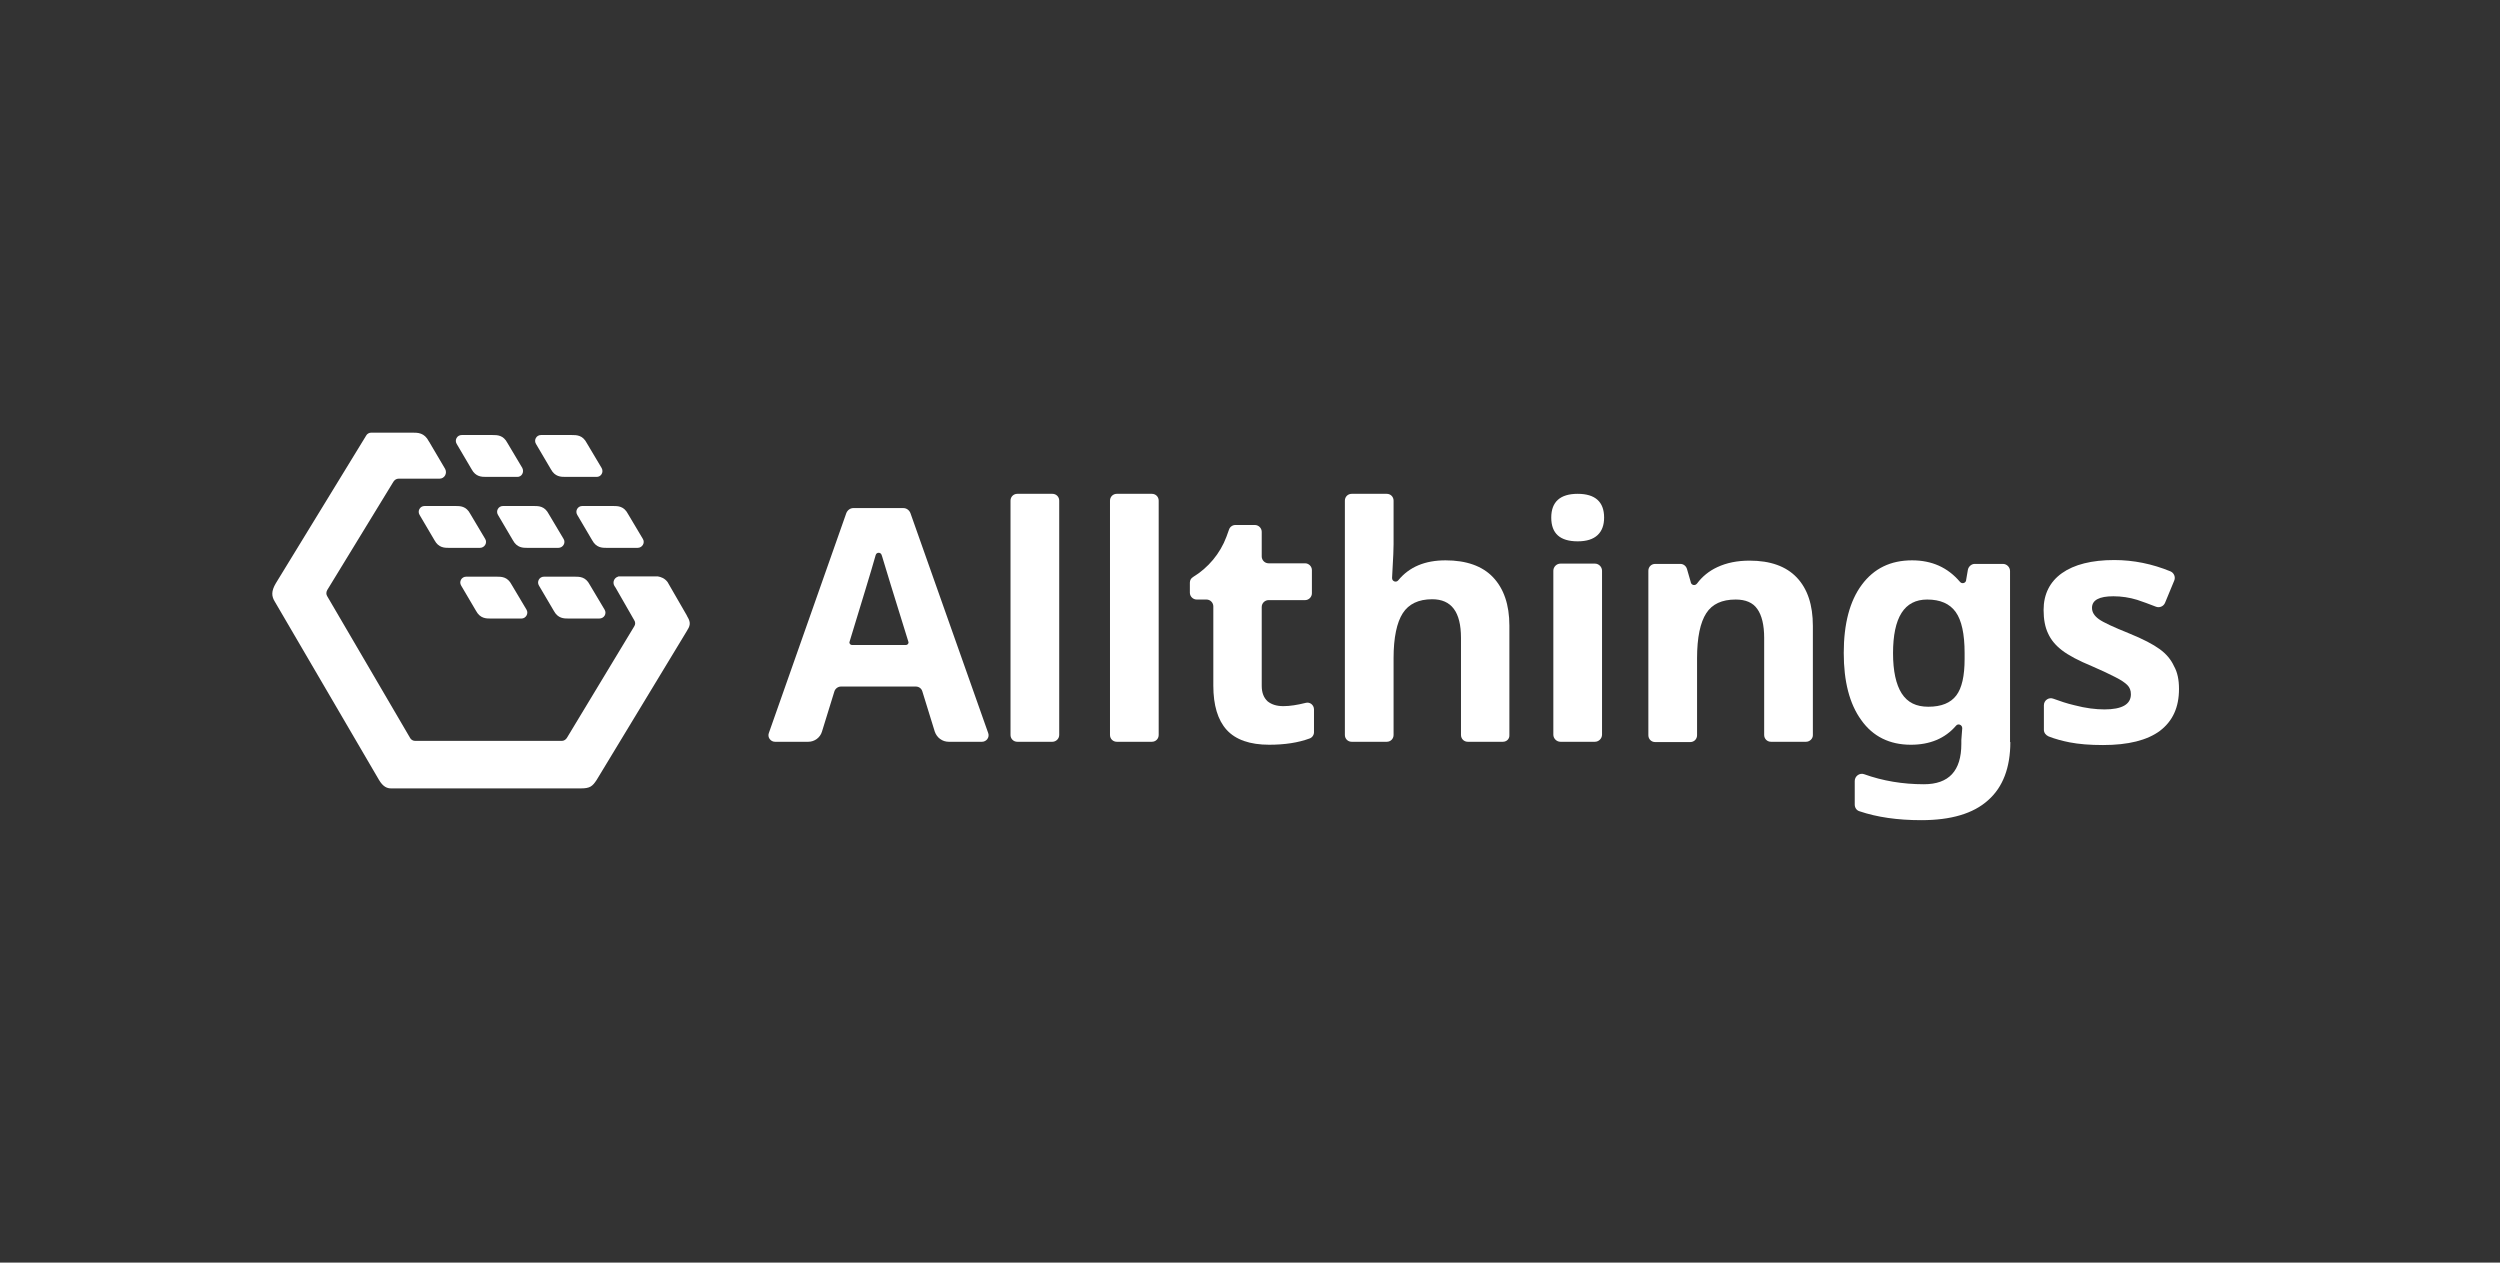 <?xml version="1.0" encoding="utf-8"?>
<!-- Generator: Adobe Illustrator 20.1.0, SVG Export Plug-In . SVG Version: 6.00 Build 0)  -->
<svg version="1.1" xmlns="http://www.w3.org/2000/svg" xmlns:xlink="http://www.w3.org/1999/xlink" x="0px" y="0px"
	 viewBox="0 0 841.9 425.2" style="enable-background:new 0 0 841.9 425.2;" xml:space="preserve">
<rect x="0" y="0" width="841.9" height="425.2" fill="#333333" stroke="none"/>
<style type="text/css">
	.st0{display:none;}
	.st1{display:inline;}
	.st2{fill:#FFFFFF;}
	.st3{display:inline;opacity:0.7;fill:none;stroke:#C13A2A;stroke-width:0.1;stroke-miterlimit:10;}
	.st4{display:inline;opacity:0.72;fill:none;stroke:#C13A2A;stroke-width:0.1;stroke-miterlimit:10;}
	.st5{display:inline;opacity:0.71;fill:#4AAD38;}
	.st6{fill:#4AAD38;}
	.st7{display:inline;fill:none;stroke:#4AAD38;stroke-width:0.1;stroke-miterlimit:10;}
	.st8{display:inline;fill:none;stroke:#4AAD38;stroke-width:9.415802e-02;stroke-miterlimit:10;}
</style>
<g id="Hintergrund" class="st0">
	<rect x="0" y="0" class="st1" width="841.9" height="425.2"/>
</g>
<g id="Ebene_1">
	<g>
		<path id="XMLID_86_" class="st2" d="M314.8,246.4l-4.2-13.6c-0.3-1-1.2-1.6-2.2-1.6h-25.2c-1,0-1.9,0.7-2.2,1.6l-4.2,13.6
			c-0.6,2-2.5,3.4-4.6,3.4h-11.2c-1.5,0-2.6-1.5-2.1-2.9l26.1-74.1c0.4-1,1.3-1.7,2.4-1.7h16.8c1.1,0,2,0.7,2.4,1.7l26.2,74.1
			c0.5,1.4-0.6,2.9-2.1,2.9h-11.2C317.3,249.8,315.5,248.4,314.8,246.4z M305.1,217.2c0.6,0,1-0.6,0.8-1.1
			c-5-16.2-7.9-25.4-8.5-27.6c-0.2-0.6-0.3-1.1-0.5-1.6c-0.3-1-1.7-1-2,0c-1.6,5.7-4.6,15.4-8.8,29.2c-0.2,0.5,0.2,1.1,0.8,1.1
			L305.1,217.2z"/>
		<path id="XMLID_84_" class="st2" d="M354.4,249.8h-11.8c-1.3,0-2.3-1-2.3-2.3v-78.9c0-1.3,1-2.3,2.3-2.3h11.8c1.3,0,2.3,1,2.3,2.3
			v78.9C356.7,248.8,355.6,249.8,354.4,249.8z"/>
		<path id="XMLID_82_" class="st2" d="M387.9,249.8h-11.8c-1.3,0-2.3-1-2.3-2.3v-78.9c0-1.3,1-2.3,2.3-2.3h11.8c1.3,0,2.3,1,2.3,2.3
			v78.9C390.2,248.8,389.2,249.8,387.9,249.8z"/>
		<path id="XMLID_80_" class="st2" d="M432.2,237.8c2.2,0,4.7-0.4,7.5-1.1c1.4-0.4,2.8,0.7,2.8,2.2l0,7.7c0,0.9-0.6,1.8-1.5,2.1
			c-3.8,1.4-8.3,2.1-13.6,2.1c-6.5,0-11.3-1.7-14.3-5c-3-3.3-4.5-8.3-4.5-14.9v-26.7c0-1.2-1-2.3-2.3-2.3h-3.3c-1.2,0-2.3-1-2.3-2.3
			v-3.4c0-0.8,0.4-1.5,1.1-1.9l0,0c5.1-3.1,9.1-7.9,11.2-13.5l0.9-2.5c0.3-0.9,1.2-1.5,2.1-1.5h6.6c1.2,0,2.3,1,2.3,2.3v8.3
			c0,1.2,1,2.3,2.3,2.3h12.3c1.2,0,2.3,1,2.3,2.3v7.8c0,1.2-1,2.3-2.3,2.3h-12.3c-1.2,0-2.3,1-2.3,2.3V231c0,2.3,0.7,4,2,5.2
			C428.3,237.3,430,237.8,432.2,237.8z"/>
		<path id="XMLID_78_" class="st2" d="M506.1,249.8h-11.8c-1.3,0-2.3-1-2.3-2.3v-32.7c0-8.7-3.2-13-9.7-13c-4.6,0-7.9,1.6-9.9,4.7
			c-2,3.1-3.1,8.2-3.1,15.1v25.9c0,1.3-1,2.3-2.3,2.3h-11.8c-1.3,0-2.3-1-2.3-2.3v-78.9c0-1.3,1-2.3,2.3-2.3h11.8
			c1.3,0,2.3,1,2.3,2.3v14.7c0,1.3-0.1,4.4-0.4,9.3l-0.1,1.9l0,0.2c0,1.1,1.4,1.6,2.1,0.7c0,0,0,0,0,0c3.7-4.5,9-6.7,15.9-6.7
			c7,0,12.4,1.9,16,5.7c3.6,3.8,5.5,9.2,5.5,16.3v36.8C508.4,248.8,507.4,249.8,506.1,249.8z"/>
		<path id="XMLID_75_" class="st2" d="M522.4,174.3c0-5.3,3-8,8.9-8s8.9,2.7,8.9,8c0,2.5-0.7,4.5-2.2,5.9c-1.5,1.4-3.7,2.1-6.7,2.1
			C525.4,182.3,522.4,179.7,522.4,174.3z M537.1,249.8h-11.6c-1.3,0-2.4-1.1-2.4-2.4v-55.2c0-1.3,1.1-2.4,2.4-2.4h11.6
			c1.3,0,2.4,1.1,2.4,2.4v55.2C539.5,248.7,538.4,249.8,537.1,249.8z"/>
		<path id="XMLID_73_" class="st2" d="M608.2,249.8h-11.8c-1.3,0-2.3-1-2.3-2.3v-32.7c0-4.3-0.8-7.6-2.3-9.7c-1.5-2.2-4-3.2-7.3-3.2
			c-4.6,0-7.9,1.5-9.9,4.6c-2,3.1-3.1,8.1-3.1,15.2v25.9c0,1.3-1,2.3-2.3,2.3h-11.8c-1.3,0-2.3-1-2.3-2.3v-55.4c0-1.3,1-2.3,2.3-2.3
			h8.5c1,0,1.9,0.7,2.2,1.7l1.3,4.5l0,0.1c0.3,0.9,1.4,1.1,2,0.4c0,0,0.1-0.1,0.1-0.1c1.7-2.3,4-4.2,6.8-5.5
			c3.2-1.5,6.8-2.2,10.9-2.2c7,0,12.3,1.9,15.9,5.7c3.6,3.8,5.4,9.2,5.4,16.3v36.8C610.5,248.8,609.4,249.8,608.2,249.8z"/>
		<path id="XMLID_70_" class="st2" d="M677,249.9c0,8.6-2.5,15.2-7.5,19.6c-5,4.5-12.5,6.7-22.5,6.7c-8,0-14.9-1-20.8-3
			c-1-0.3-1.6-1.2-1.6-2.3V263c0-1.6,1.6-2.8,3.1-2.3c6.4,2.3,13.1,3.4,20.2,3.4c8.4,0,12.6-4.5,12.6-13.6v-1.1c0-0.1,0-0.1,0-0.2
			l0.3-3.9l0-0.1c0-1.1-1.4-1.7-2.1-0.8c0,0,0,0,0,0c-3.7,4.3-8.8,6.4-15.2,6.4c-7.2,0-12.8-2.8-16.7-8.3c-4-5.5-5.9-13.1-5.9-22.6
			c0-9.8,2-17.5,6.1-23c4.1-5.5,9.7-8.2,16.9-8.2c6.7,0,12,2.4,16.1,7.2l0.1,0.1c0.6,0.7,1.8,0.4,2-0.5l0-0.1l0.6-3.5
			c0.2-1.1,1.2-2,2.3-2h9.5c1.3,0,2.4,1.1,2.4,2.4V249.9z M649.4,238c4.4,0,7.5-1.3,9.4-3.8c1.9-2.5,2.8-6.6,2.8-12.3v-2
			c0-6.4-1-11-3-13.8c-2-2.8-5.2-4.2-9.6-4.2c-7.7,0-11.5,6-11.5,18.1c0,6,1,10.5,2.9,13.5C642.4,236.6,645.3,238,649.4,238z"/>
		<path id="XMLID_68_" class="st2" d="M733.8,232c0,6.2-2.1,10.8-6.4,14.1c-4.3,3.2-10.7,4.8-19.2,4.8c-4.4,0-8.1-0.3-11.2-0.9
			c-2.5-0.5-4.8-1.1-7.1-2c-0.9-0.4-1.6-1.2-1.6-2.2v-8.3c0-1.7,1.7-2.8,3.2-2.2c2.2,0.8,4.5,1.6,7.1,2.2c3.8,1,7.2,1.4,10.1,1.4
			c5.9,0,8.9-1.7,8.9-5.1c0-1.3-0.4-2.3-1.2-3.1c-0.8-0.8-2.1-1.7-4.1-2.7c-1.9-1-4.5-2.2-7.7-3.6c-4.6-1.9-8-3.7-10.2-5.4
			s-3.7-3.5-4.7-5.7c-1-2.1-1.5-4.7-1.5-7.9c0-5.3,2.1-9.5,6.2-12.4c4.1-2.9,10-4.4,17.6-4.4c6.5,0,12.8,1.3,18.9,3.8
			c1.2,0.5,1.8,1.9,1.3,3.1l-3.1,7.5c-0.5,1.2-1.9,1.8-3.1,1.3c-2.2-0.9-4.3-1.6-6.3-2.3c-2.6-0.8-5.3-1.2-8-1.2
			c-4.8,0-7.2,1.3-7.2,3.9c0,1.5,0.8,2.7,2.3,3.8s5,2.7,10.2,4.8c4.7,1.9,8.1,3.7,10.3,5.3c2.2,1.6,3.8,3.5,4.8,5.7
			C733.3,226.4,733.8,229,733.8,232z"/>
	</g>
	<g>
		<path id="XMLID_146_" class="st2" d="M175.9,157.6l-5-8.4l0,0c-1.4-2.7-3.4-2.7-5.1-2.7h-10.3c-1.6,0-2.5,1.7-1.7,3l5,8.5
			c1.4,2.6,3.4,2.6,5,2.6h10.3C175.7,160.7,176.6,159,175.9,157.6z"/>
		<path id="XMLID_145_" class="st2" d="M202.6,157.6l-5-8.4l0,0c-1.4-2.7-3.4-2.7-5.1-2.7h-10.3c-1.6,0-2.5,1.7-1.7,3l5,8.5
			c1.4,2.6,3.4,2.6,5,2.6h10.3C202.4,160.7,203.4,159,202.6,157.6z"/>
		<path id="XMLID_144_" class="st2" d="M216.5,181.5l-5-8.4l0,0c-1.4-2.7-3.4-2.7-5.1-2.7h-10.3c-1.6,0-2.5,1.7-1.7,3l5,8.5
			c1.4,2.6,3.4,2.6,5,2.6h10.3C216.3,184.5,217.3,182.8,216.5,181.5z"/>
		<path id="XMLID_143_" class="st2" d="M189.8,181.5l-5-8.4l0,0c-1.4-2.7-3.4-2.7-5.1-2.7h-10.3c-1.6,0-2.5,1.7-1.7,3l5,8.5
			c1.4,2.6,3.4,2.6,5,2.6H188C189.6,184.5,190.6,182.8,189.8,181.5z"/>
		<path id="XMLID_142_" class="st2" d="M163.4,181.5l-5-8.4l0,0c-1.4-2.7-3.4-2.7-5.1-2.7h-10.3c-1.6,0-2.5,1.7-1.7,3l5,8.5
			c1.4,2.6,3.4,2.6,5,2.6h10.3C163.2,184.5,164.2,182.8,163.4,181.5z"/>
		<path id="XMLID_141_" class="st2" d="M203.6,205.3l-5-8.4l0,0c-1.4-2.7-3.4-2.7-5.1-2.7h-10.3c-1.6,0-2.5,1.7-1.7,3l5,8.5
			c1.4,2.6,3.4,2.6,5,2.6h10.3C203.5,208.3,204.4,206.6,203.6,205.3z"/>
		<path id="XMLID_140_" class="st2" d="M177.3,205.3l-5-8.4l0,0c-1.4-2.7-3.4-2.7-5.1-2.7H157c-1.6,0-2.5,1.7-1.7,3l5,8.5
			c1.4,2.6,3.4,2.6,5,2.6h10.3C177.1,208.3,178.1,206.6,177.3,205.3z"/>
		<path id="XMLID_139_" class="st2" d="M149.8,158l-5.4-9.2c0,0,0,0,0-0.1L149.8,158C149.8,158,149.8,158,149.8,158z"/>
		<path id="XMLID_138_" class="st2" d="M206.9,197.4l0.3,0.6L206.9,197.4C206.9,197.4,206.9,197.4,206.9,197.4z"/>
		<path id="XMLID_137_" class="st2" d="M231.5,207.7l-0.3-0.6l-6.4-11.1c-1-1.3-2.2-1.7-3.3-1.9h-13c-0.1,0-0.3,0-0.4,0.1
			c-1.3,0.4-1.9,1.9-1.2,3.1l0.4,0.6l6.3,11c0.4,0.6,0.4,1.4,0,2l-22.7,37.6c-0.4,0.6-1,1-1.7,1h-49.4c-0.7,0-1.4-0.4-1.7-1
			l-27.9-47.7c-0.4-0.6-0.4-1.4,0-2.1l22.3-36.5c0.4-0.6,1-1,1.7-1h2.6h11.2c1.7,0,2.7-1.8,1.9-3.3l-5.5-9.3
			c-1.5-2.9-3.7-2.9-5.5-2.9h-11.2H125c-0.7,0-1.4,0.4-1.7,1l-30.4,49.7c-1.6,2.7-1.5,4.4-0.3,6.3l35,59.9c1.4,2.4,2.8,2.9,4.1,2.9
			h1.3h62.6c3.1,0,3.9-0.7,5.3-2.8l30.4-50.2l0,0C232.3,210.9,232.8,209.8,231.5,207.7z"/>
	</g>
</g>
<g id="Ebene_4" class="st0">
</g>
<g id="Ebene_3" class="st0">
</g>
</svg>
